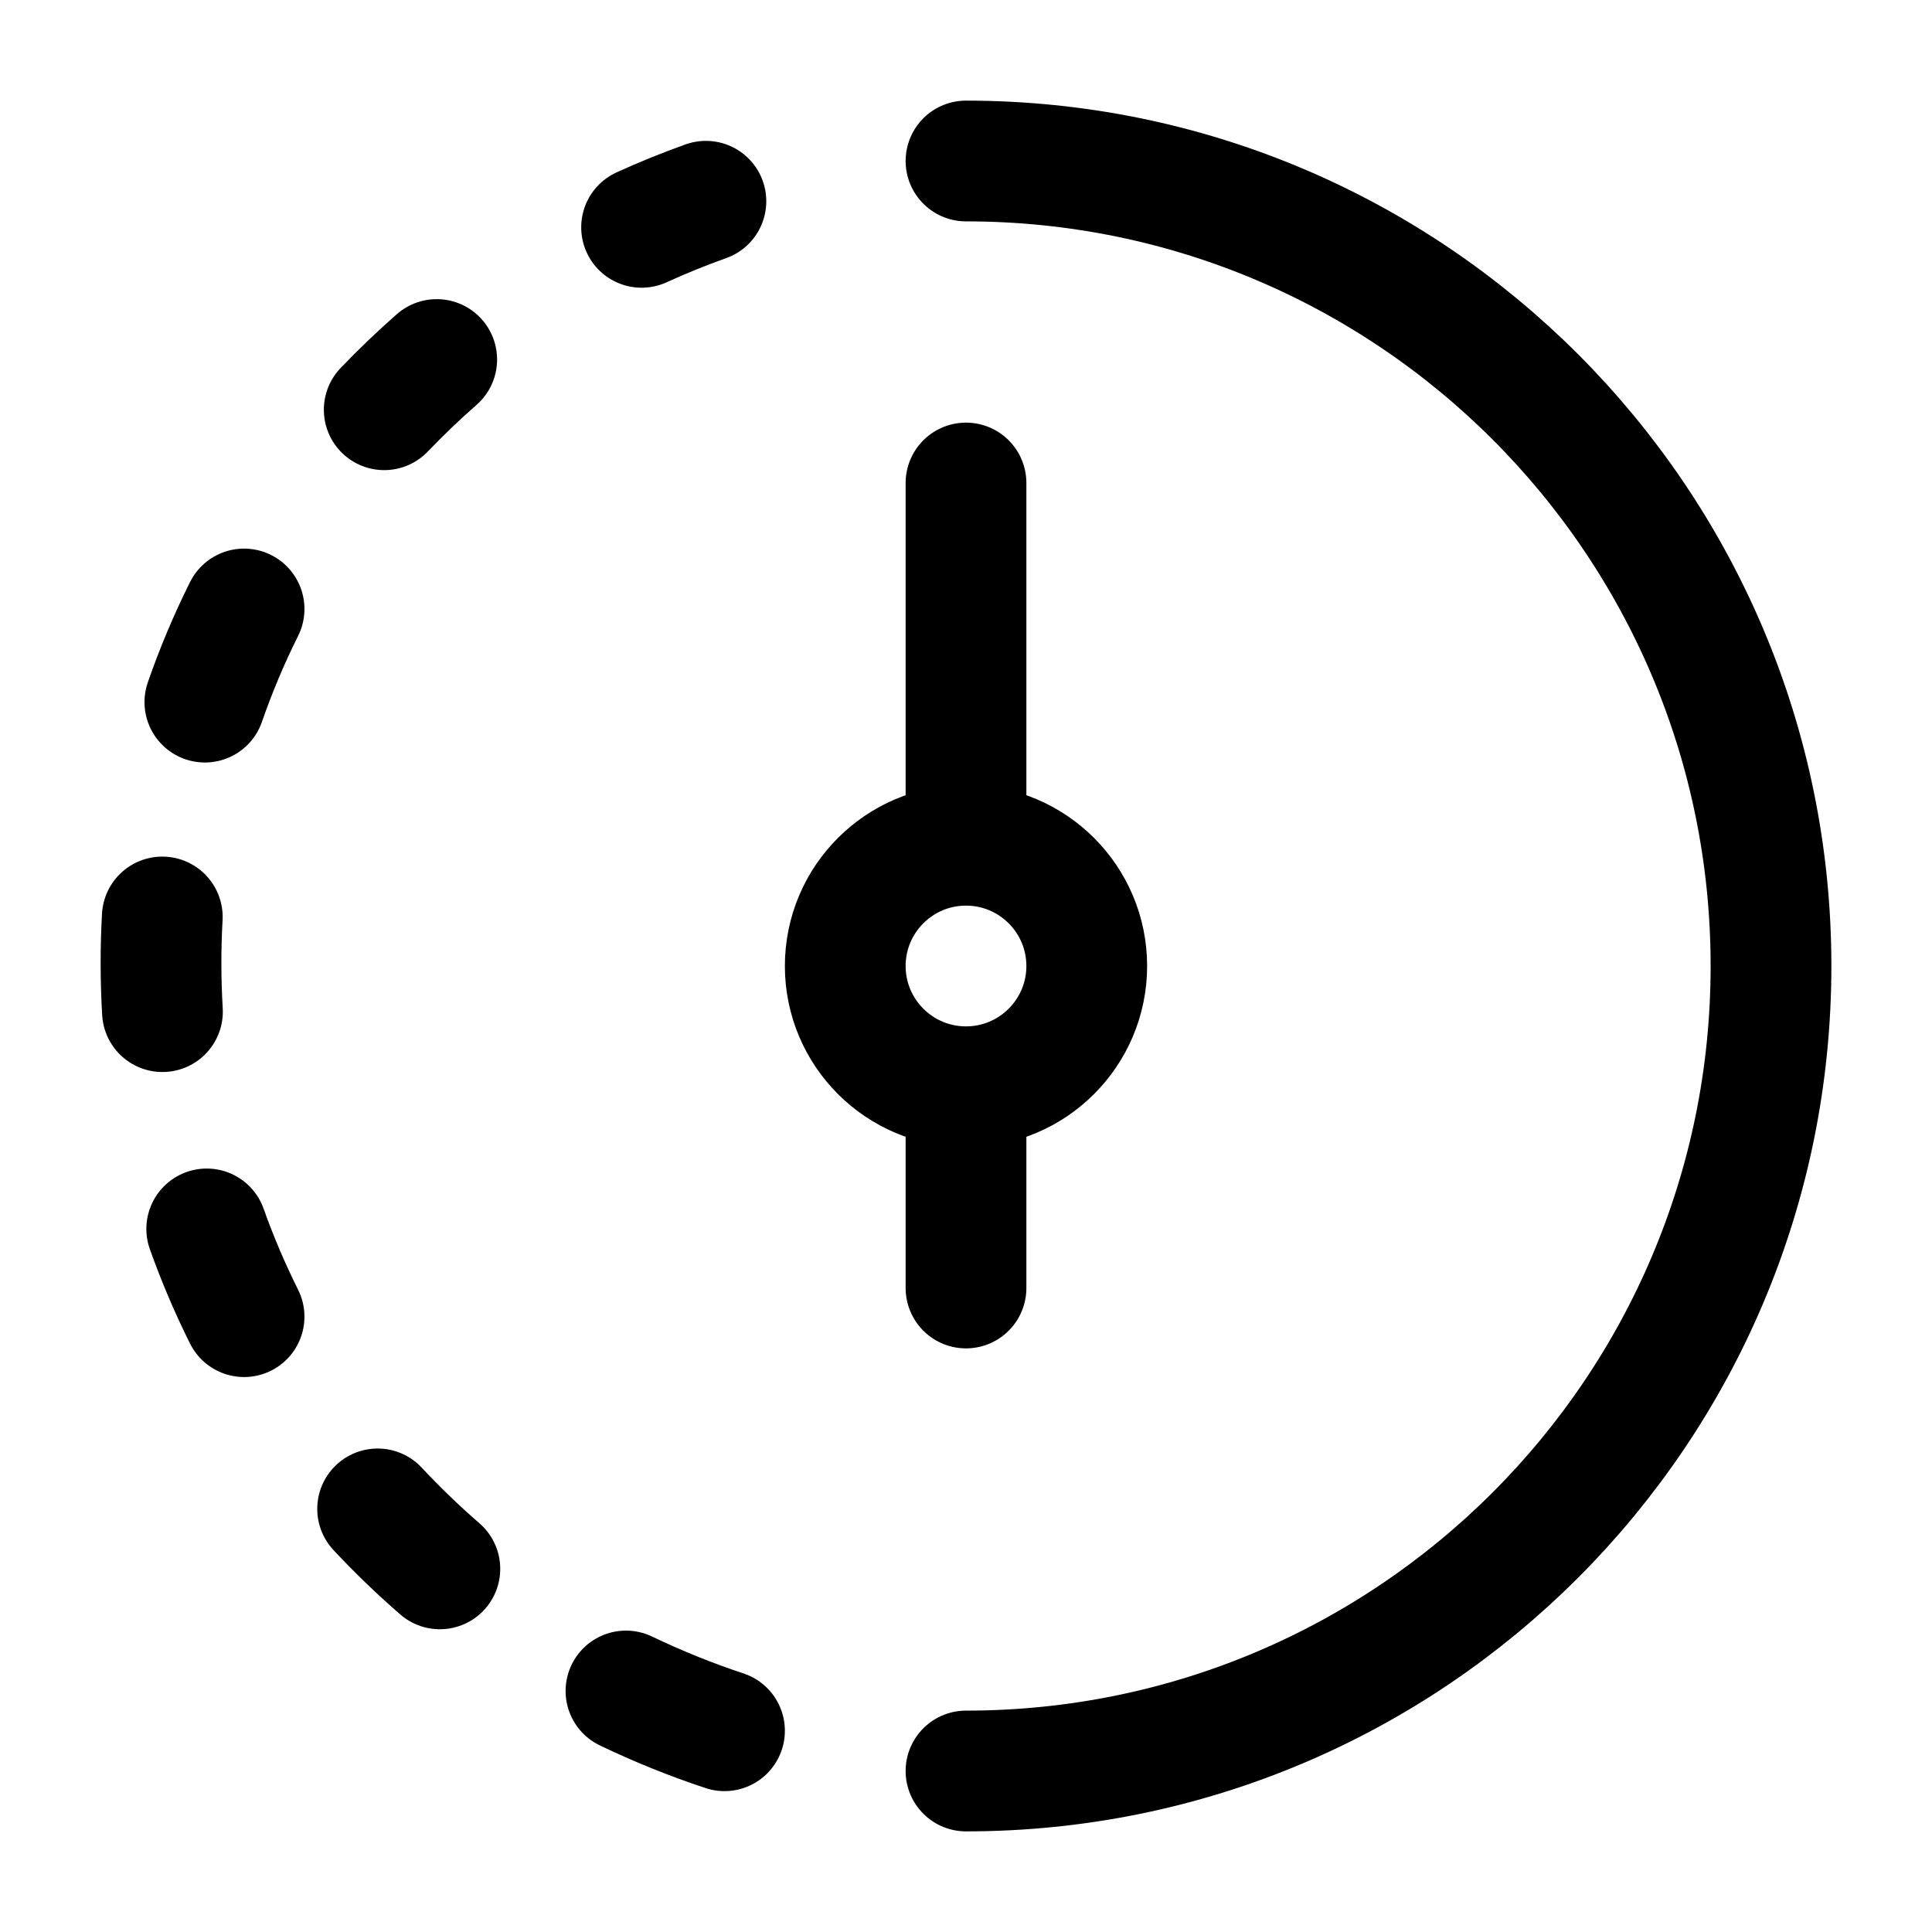 <svg width="24" height="24" viewBox="0 0 24 24" fill="none" xmlns="http://www.w3.org/2000/svg">
    <path class="pr-icon-duotone-secondary" fill-rule="evenodd" clip-rule="evenodd" d="M12 22C17.523 22 22 17.523 22 12C22 6.477 17.523 2 12 2C6.477 2 2 6.477 2 12C2 17.523 6.477 22 12 22ZM12 13.5C12.828 13.5 13.5 12.828 13.5 12C13.5 11.172 12.828 10.5 12 10.5C11.172 10.5 10.5 11.172 10.5 12C10.5 12.828 11.172 13.5 12 13.5Z"/>
    <path d="M8.769 2.5C8.497 2.597 8.231 2.705 7.97 2.824M5.425 4.466C5.199 4.664 4.981 4.873 4.773 5.09M3.032 7.565C2.846 7.938 2.683 8.324 2.545 8.722M2.016 11.391C1.994 11.781 1.995 12.178 2.018 12.567M2.568 15.266C2.701 15.64 2.856 16.003 3.032 16.356M4.691 18.744C4.935 19.005 5.193 19.254 5.464 19.489M7.776 21.006C8.171 21.195 8.579 21.361 9 21.5" stroke="currentColor" stroke-width="1.5" stroke-linecap="round" stroke-linejoin="round"/>
    <path d="M12 22C17.523 22 22 17.523 22 12C22 6.477 17.523 2 12 2" stroke="currentColor" stroke-width="1.5" stroke-linecap="round"/>
    <path d="M12 13.5C12.828 13.5 13.5 12.828 13.5 12C13.5 11.172 12.828 10.5 12 10.5M12 13.5C11.172 13.5 10.5 12.828 10.5 12C10.5 11.172 11.172 10.5 12 10.5M12 13.5V16M12 10.5V6" stroke="currentColor" stroke-width="1.5" stroke-linecap="round"/>
</svg>
